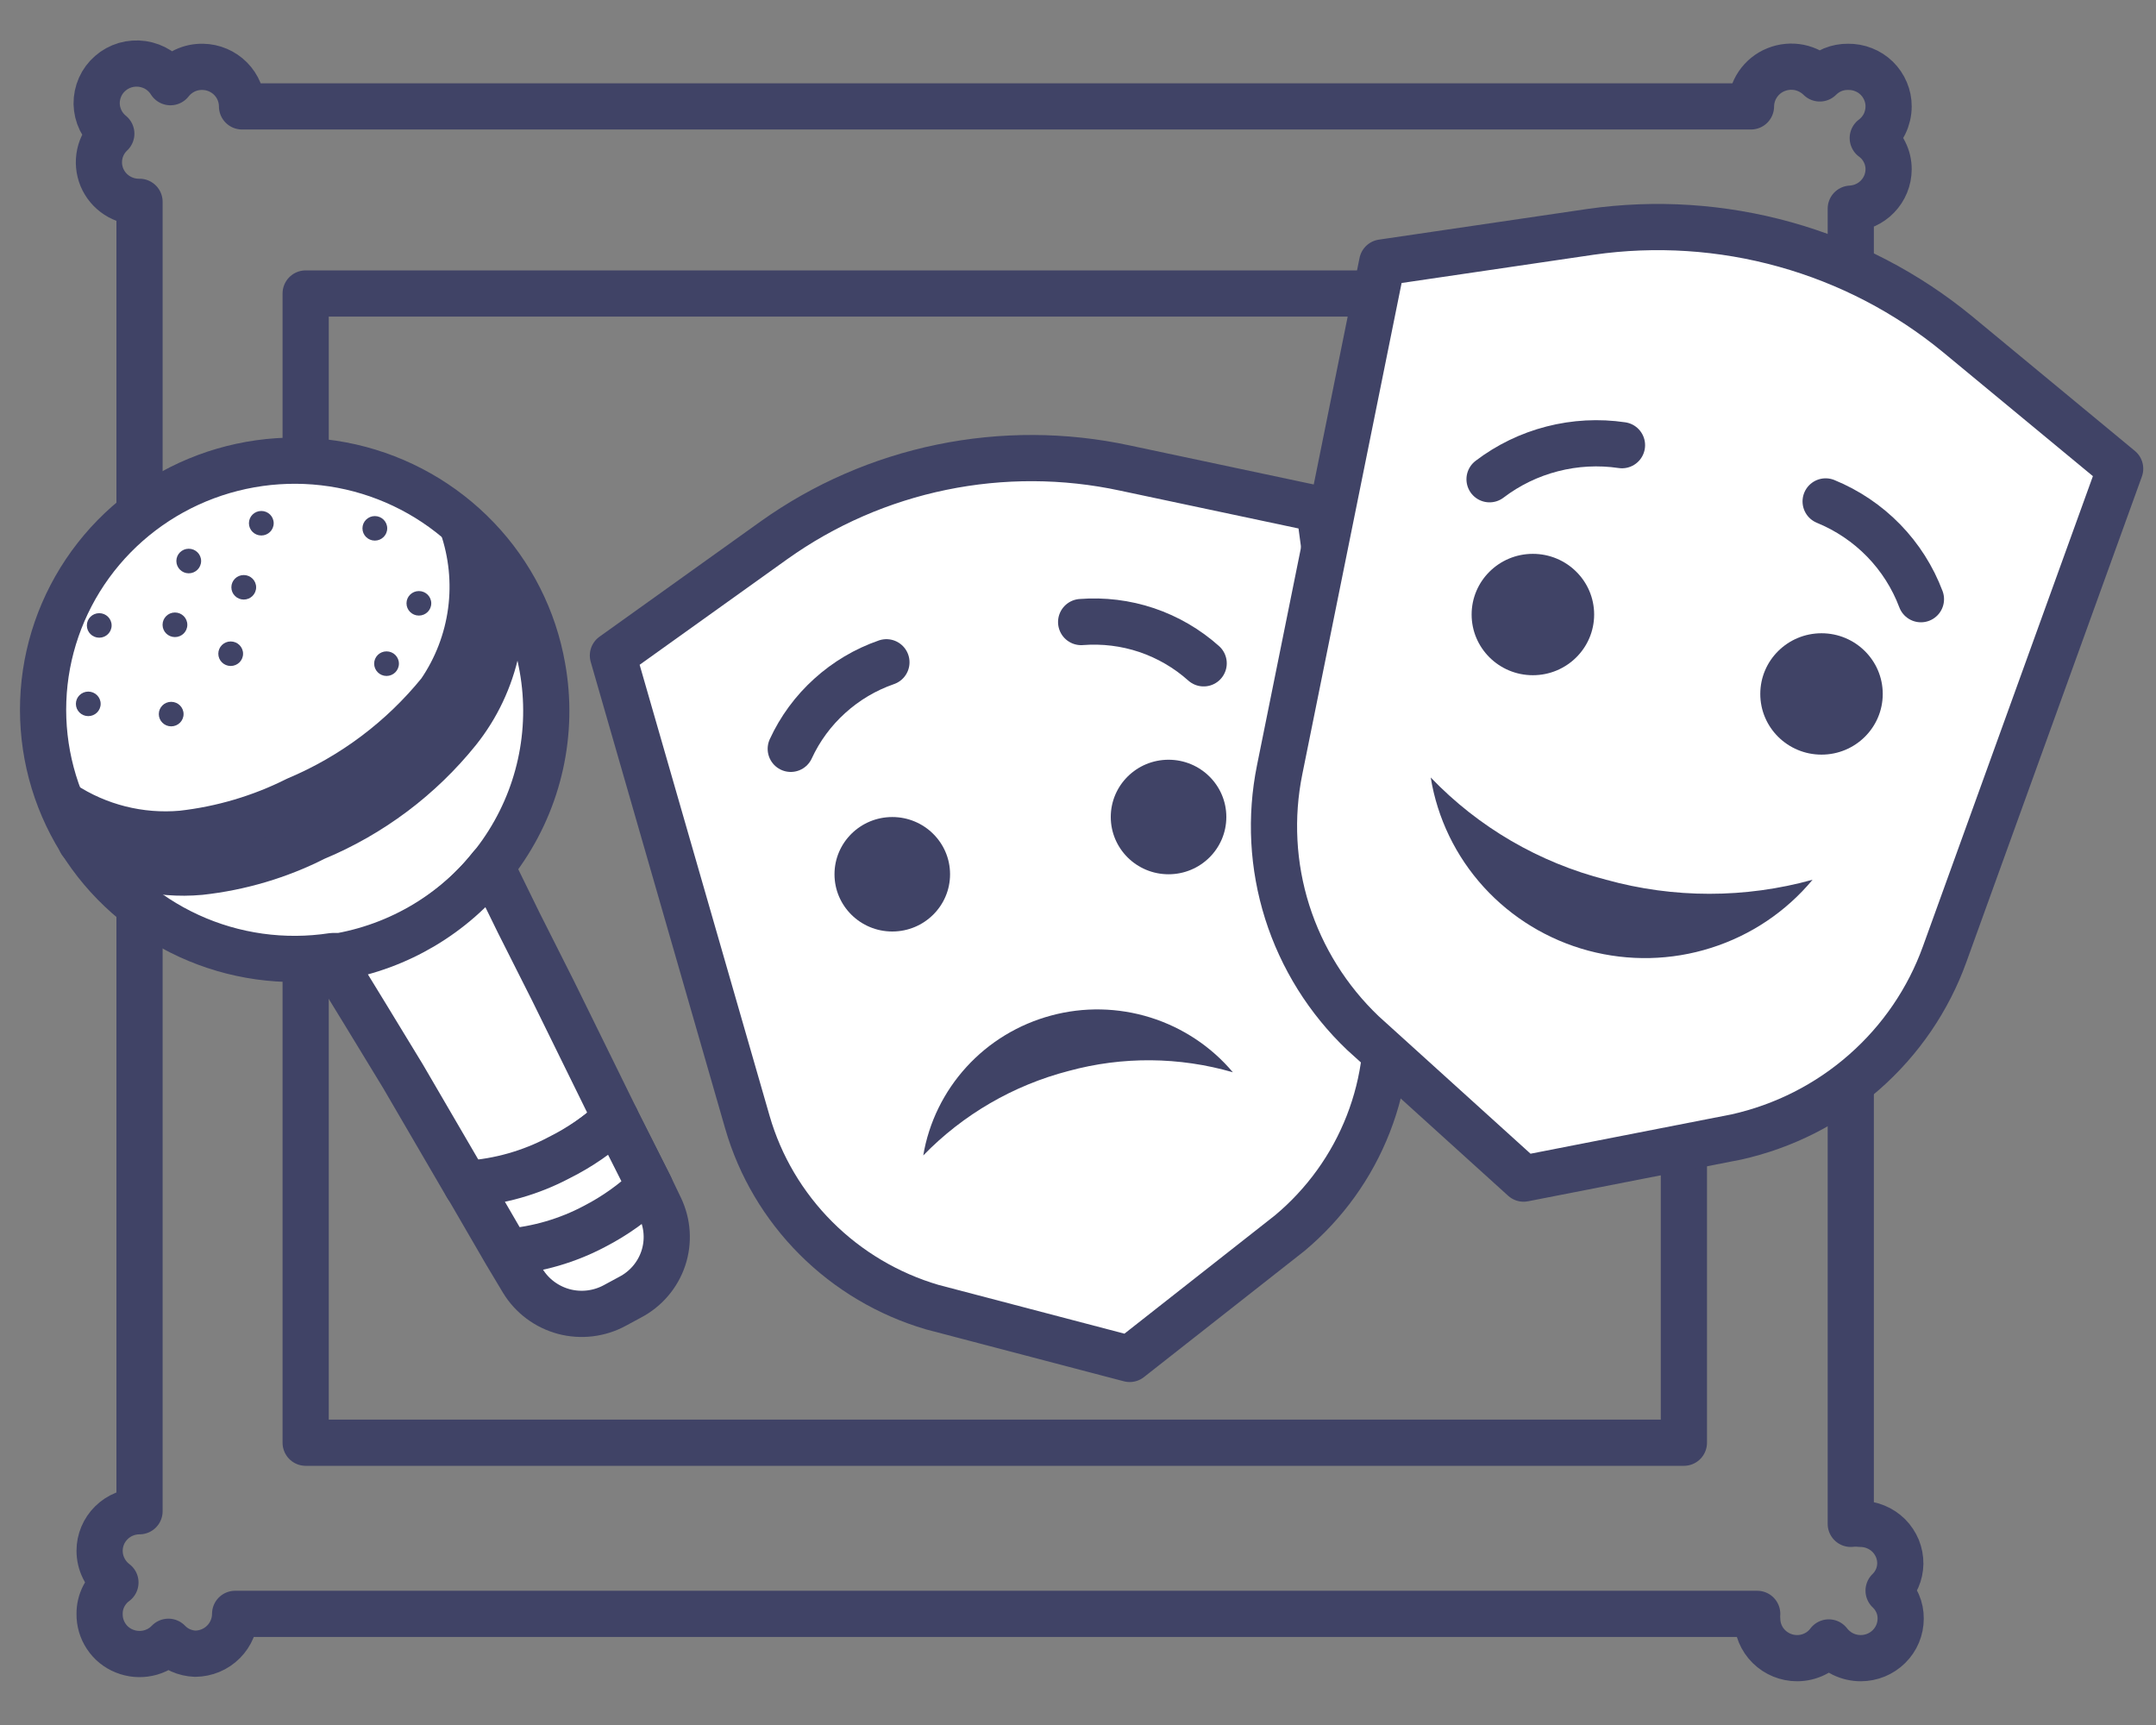 <svg width="35" height="28" viewBox="0 0 35 28" fill="none" xmlns="http://www.w3.org/2000/svg">
<rect x="0" y="0" width="35" height="28" fill="#808080" stroke="none"/>
<path d="M30.659 25.819C30.722 25.878 30.771 25.948 30.805 26.026C30.839 26.104 30.856 26.188 30.855 26.273C30.855 26.443 30.787 26.607 30.665 26.727C30.544 26.847 30.379 26.915 30.207 26.915C30.107 26.915 30.007 26.892 29.917 26.848C29.827 26.803 29.749 26.739 29.688 26.66C29.628 26.74 29.551 26.804 29.461 26.848C29.372 26.892 29.274 26.915 29.174 26.915C29.002 26.915 28.837 26.847 28.716 26.727C28.594 26.607 28.526 26.443 28.526 26.273C28.523 26.247 28.523 26.221 28.526 26.196H3.817C3.817 26.366 3.749 26.53 3.628 26.651C3.507 26.773 3.342 26.841 3.17 26.843C3.004 26.837 2.848 26.768 2.734 26.649C2.644 26.743 2.528 26.807 2.4 26.834C2.272 26.861 2.14 26.849 2.019 26.8C1.898 26.752 1.795 26.668 1.724 26.56C1.652 26.452 1.615 26.325 1.617 26.196C1.616 26.097 1.639 25.999 1.684 25.911C1.729 25.822 1.794 25.746 1.874 25.687C1.794 25.626 1.729 25.548 1.685 25.459C1.64 25.37 1.617 25.272 1.617 25.172C1.617 25.002 1.685 24.839 1.807 24.718C1.928 24.598 2.093 24.53 2.265 24.53V3.276C2.134 3.278 2.006 3.241 1.897 3.17C1.788 3.099 1.704 2.997 1.654 2.878C1.605 2.758 1.593 2.627 1.62 2.5C1.647 2.374 1.712 2.259 1.807 2.17C1.734 2.111 1.675 2.037 1.634 1.953C1.593 1.869 1.571 1.777 1.569 1.684C1.568 1.591 1.587 1.499 1.625 1.413C1.663 1.328 1.719 1.252 1.79 1.191C1.86 1.129 1.944 1.084 2.034 1.057C2.124 1.031 2.219 1.025 2.312 1.038C2.405 1.052 2.494 1.085 2.573 1.136C2.651 1.188 2.718 1.255 2.767 1.334C2.829 1.255 2.909 1.191 3 1.147C3.091 1.104 3.191 1.083 3.292 1.085C3.462 1.088 3.624 1.157 3.743 1.277C3.862 1.397 3.929 1.559 3.929 1.727H28.425C28.426 1.599 28.465 1.474 28.537 1.368C28.609 1.262 28.711 1.179 28.831 1.131C28.951 1.082 29.082 1.07 29.209 1.095C29.335 1.121 29.451 1.183 29.542 1.273C29.602 1.213 29.673 1.165 29.752 1.132C29.831 1.1 29.915 1.084 30 1.085C30.086 1.084 30.172 1.099 30.252 1.131C30.332 1.162 30.404 1.209 30.466 1.269C30.527 1.329 30.576 1.4 30.609 1.479C30.642 1.557 30.66 1.642 30.659 1.727C30.659 1.826 30.636 1.925 30.592 2.014C30.547 2.103 30.482 2.181 30.402 2.241C30.483 2.3 30.548 2.377 30.592 2.466C30.637 2.554 30.66 2.652 30.659 2.75C30.658 2.914 30.594 3.071 30.48 3.189C30.366 3.308 30.21 3.378 30.045 3.387V24.735C30.097 24.729 30.149 24.729 30.201 24.735C30.287 24.735 30.372 24.752 30.451 24.785C30.53 24.817 30.601 24.865 30.662 24.925C30.722 24.985 30.769 25.057 30.802 25.135C30.834 25.214 30.85 25.298 30.849 25.382C30.847 25.547 30.778 25.704 30.659 25.819V25.819Z" stroke="#404366" stroke-width="0.75" stroke-linecap="round" stroke-linejoin="round"/>
<path d="M27.336 4.764H4.962V23.418H27.336V4.764Z" stroke="#404366" stroke-width="0.75" stroke-linecap="round" stroke-linejoin="round"/>
<path d="M8.805 10.833C8.994 11.884 8.755 12.967 8.141 13.845C7.527 14.723 6.587 15.325 5.527 15.518H5.404C4.609 15.64 3.795 15.526 3.066 15.191C2.336 14.856 1.722 14.315 1.302 13.636C0.881 12.957 0.673 12.17 0.702 11.373C0.731 10.577 0.998 9.808 1.467 9.161C1.937 8.514 2.589 8.019 3.341 7.738C4.094 7.457 4.913 7.402 5.697 7.58C6.481 7.759 7.194 8.163 7.747 8.742C8.3 9.32 8.668 10.048 8.805 10.833Z" fill="white" stroke="#404366" stroke-width="0.75" stroke-linecap="round" stroke-linejoin="round"/>
<path d="M1.315 13.665C1.884 14.042 2.566 14.214 3.248 14.152C3.898 14.081 4.53 13.894 5.113 13.598C6.023 13.22 6.822 12.62 7.436 11.856C7.743 11.471 7.955 11.021 8.058 10.541C8.161 10.062 8.15 9.565 8.028 9.09" stroke="#404366" stroke-width="0.75" stroke-linecap="round" stroke-linejoin="round"/>
<path d="M1.019 13.046C1.589 13.421 2.27 13.593 2.952 13.533C3.602 13.46 4.234 13.273 4.817 12.98C5.725 12.598 6.523 11.999 7.141 11.237C7.41 10.845 7.583 10.395 7.646 9.924C7.709 9.454 7.66 8.975 7.504 8.526" stroke="#404366" stroke-width="0.75" stroke-linecap="round" stroke-linejoin="round"/>
<path d="M3.064 9.306C3.175 9.306 3.265 9.216 3.265 9.106C3.265 8.996 3.175 8.907 3.064 8.907C2.953 8.907 2.863 8.996 2.863 9.106C2.863 9.216 2.953 9.306 3.064 9.306Z" fill="#404366"/>
<path d="M2.84 10.341C2.951 10.341 3.041 10.252 3.041 10.142C3.041 10.031 2.951 9.942 2.84 9.942C2.729 9.942 2.639 10.031 2.639 10.142C2.639 10.252 2.729 10.341 2.84 10.341Z" fill="#404366"/>
<path d="M3.745 10.81C3.856 10.81 3.946 10.721 3.946 10.611C3.946 10.501 3.856 10.412 3.745 10.412C3.634 10.412 3.544 10.501 3.544 10.611C3.544 10.721 3.634 10.81 3.745 10.81Z" fill="#404366"/>
<path d="M1.433 11.624C1.544 11.624 1.634 11.535 1.634 11.425C1.634 11.315 1.544 11.226 1.433 11.226C1.322 11.226 1.232 11.315 1.232 11.425C1.232 11.535 1.322 11.624 1.433 11.624Z" fill="#404366"/>
<path d="M2.779 11.79C2.89 11.79 2.98 11.701 2.98 11.591C2.98 11.481 2.89 11.392 2.779 11.392C2.668 11.392 2.578 11.481 2.578 11.591C2.578 11.701 2.668 11.79 2.779 11.79Z" fill="#404366"/>
<path d="M1.611 10.351C1.722 10.351 1.812 10.262 1.812 10.152C1.812 10.042 1.722 9.953 1.611 9.953C1.5 9.953 1.41 10.042 1.41 10.152C1.41 10.262 1.5 10.351 1.611 10.351Z" fill="#404366"/>
<path d="M3.957 9.732C4.068 9.732 4.158 9.643 4.158 9.533C4.158 9.423 4.068 9.334 3.957 9.334C3.846 9.334 3.756 9.423 3.756 9.533C3.756 9.643 3.846 9.732 3.957 9.732Z" fill="#404366"/>
<path d="M4.242 8.692C4.353 8.692 4.443 8.603 4.443 8.493C4.443 8.383 4.353 8.294 4.242 8.294C4.131 8.294 4.041 8.383 4.041 8.493C4.041 8.603 4.131 8.692 4.242 8.692Z" fill="#404366"/>
<path d="M6.085 8.775C6.196 8.775 6.286 8.686 6.286 8.576C6.286 8.466 6.196 8.377 6.085 8.377C5.974 8.377 5.884 8.466 5.884 8.576C5.884 8.686 5.974 8.775 6.085 8.775Z" fill="#404366"/>
<path d="M6.275 10.972C6.386 10.972 6.476 10.882 6.476 10.772C6.476 10.662 6.386 10.573 6.275 10.573C6.164 10.573 6.074 10.662 6.074 10.772C6.074 10.882 6.164 10.972 6.275 10.972Z" fill="#404366"/>
<path d="M6.8 9.992C6.911 9.992 7.001 9.903 7.001 9.793C7.001 9.683 6.911 9.594 6.8 9.594C6.689 9.594 6.599 9.683 6.599 9.793C6.599 9.903 6.689 9.992 6.8 9.992Z" fill="#404366"/>
<path d="M9.995 18.152C9.72 18.424 9.406 18.654 9.062 18.832C8.604 19.074 8.1 19.218 7.582 19.253L6.543 17.471L5.923 16.453L5.364 15.541H5.487C6.472 15.371 7.358 14.844 7.973 14.063L8.42 14.976L8.978 16.083L9.995 18.152Z" fill="white" stroke="#404366" stroke-width="0.75" stroke-linecap="round" stroke-linejoin="round"/>
<path d="M9.995 18.157L10.553 19.264L10.715 19.601C10.839 19.859 10.858 20.154 10.768 20.425C10.677 20.697 10.484 20.923 10.229 21.056L9.983 21.189C9.73 21.327 9.433 21.363 9.154 21.289C8.875 21.214 8.636 21.036 8.487 20.791L8.218 20.342L7.576 19.236C8.094 19.201 8.598 19.058 9.056 18.816C9.4 18.643 9.716 18.421 9.995 18.157Z" fill="white" stroke="#404366" stroke-width="0.75" stroke-linecap="round" stroke-linejoin="round"/>
<path d="M9.995 18.157L10.553 19.264C10.286 19.519 9.983 19.735 9.654 19.905C9.215 20.138 8.732 20.279 8.235 20.32L7.593 19.214C8.111 19.179 8.615 19.035 9.073 18.793C9.409 18.626 9.72 18.412 9.995 18.157Z" fill="white" stroke="#404366" stroke-width="0.75" stroke-linecap="round" stroke-linejoin="round"/>
<path d="M18.339 22.058L20.936 20.017C21.505 19.542 21.944 18.932 22.212 18.245C22.481 17.557 22.57 16.814 22.472 16.083L21.416 8.266L18.261 7.597C17.281 7.386 16.268 7.382 15.286 7.584C14.305 7.786 13.377 8.19 12.564 8.77L9.95 10.64L12.134 18.219C12.339 18.928 12.722 19.574 13.246 20.098C13.77 20.622 14.419 21.007 15.133 21.217L18.339 22.058Z" fill="white"/>
<path d="M18.339 22.058L20.936 20.017C21.505 19.542 21.944 18.932 22.212 18.245C22.481 17.557 22.57 16.814 22.472 16.083L21.416 8.266L18.261 7.597C17.281 7.386 16.268 7.382 15.286 7.584C14.305 7.786 13.377 8.19 12.564 8.77L9.95 10.64L12.134 18.219C12.339 18.928 12.722 19.574 13.246 20.098C13.77 20.622 14.419 21.007 15.133 21.217L18.339 22.058" stroke="#404366" stroke-width="0.75" stroke-linecap="round" stroke-linejoin="round"/>
<path d="M14.485 15.12C15.003 15.12 15.423 14.704 15.423 14.191C15.423 13.678 15.003 13.262 14.485 13.262C13.967 13.262 13.547 13.678 13.547 14.191C13.547 14.704 13.967 15.12 14.485 15.12Z" fill="#404366"/>
<path d="M18.97 14.191C19.488 14.191 19.908 13.775 19.908 13.261C19.908 12.748 19.488 12.332 18.97 12.332C18.452 12.332 18.032 12.748 18.032 13.261C18.032 13.775 18.452 14.191 18.97 14.191Z" fill="#404366"/>
<path d="M20.014 17.405C19.663 16.988 19.198 16.68 18.675 16.516C18.152 16.353 17.593 16.341 17.064 16.484C16.535 16.626 16.058 16.915 15.69 17.318C15.322 17.721 15.078 18.219 14.988 18.755C15.633 18.091 16.45 17.616 17.35 17.383C18.223 17.145 19.145 17.153 20.014 17.405Z" fill="#404366"/>
<path d="M17.551 10.097C17.911 10.069 18.273 10.113 18.615 10.228C18.957 10.344 19.272 10.527 19.54 10.767" stroke="#404366" stroke-width="0.75" stroke-linecap="round" stroke-linejoin="round"/>
<path d="M14.39 10.75C14.049 10.868 13.736 11.054 13.469 11.296C13.202 11.537 12.987 11.829 12.837 12.155" stroke="#404366" stroke-width="0.75" stroke-linecap="round" stroke-linejoin="round"/>
<path d="M24.734 19.131L28.185 18.456C28.957 18.284 29.672 17.922 30.263 17.402C30.855 16.883 31.305 16.223 31.57 15.486L34.418 7.608L31.776 5.423C30.956 4.749 30.003 4.254 28.977 3.968C27.952 3.682 26.877 3.612 25.823 3.763L22.438 4.261L20.774 12.493C20.618 13.261 20.66 14.055 20.896 14.803C21.133 15.55 21.555 16.226 22.125 16.769L24.734 19.131Z" fill="white" stroke="#404366" stroke-width="0.75" stroke-linecap="round" stroke-linejoin="round"/>
<path d="M24.884 10.96C25.434 10.96 25.879 10.519 25.879 9.975C25.879 9.431 25.434 8.99 24.884 8.99C24.335 8.99 23.89 9.431 23.89 9.975C23.89 10.519 24.335 10.96 24.884 10.96Z" fill="#404366"/>
<path d="M29.57 12.249C30.119 12.249 30.564 11.808 30.564 11.264C30.564 10.72 30.119 10.279 29.57 10.279C29.021 10.279 28.576 10.72 28.576 11.264C28.576 11.808 29.021 12.249 29.57 12.249Z" fill="#404366"/>
<path d="M23.226 12.62C23.334 13.283 23.633 13.9 24.087 14.399C24.541 14.897 25.131 15.256 25.785 15.431C26.439 15.606 27.131 15.591 27.776 15.386C28.422 15.182 28.994 14.798 29.425 14.28C28.329 14.584 27.17 14.584 26.074 14.28C24.986 14.002 23.999 13.427 23.226 12.62Z" fill="#404366"/>
<path d="M29.637 8.139C29.991 8.284 30.312 8.5 30.578 8.773C30.844 9.046 31.05 9.371 31.184 9.726" stroke="#404366" stroke-width="0.75" stroke-linecap="round" stroke-linejoin="round"/>
<path d="M26.331 7.226C25.953 7.17 25.568 7.191 25.199 7.286C24.829 7.381 24.483 7.549 24.181 7.779" stroke="#404366" stroke-width="0.75" stroke-linecap="round" stroke-linejoin="round"/>
</svg>
